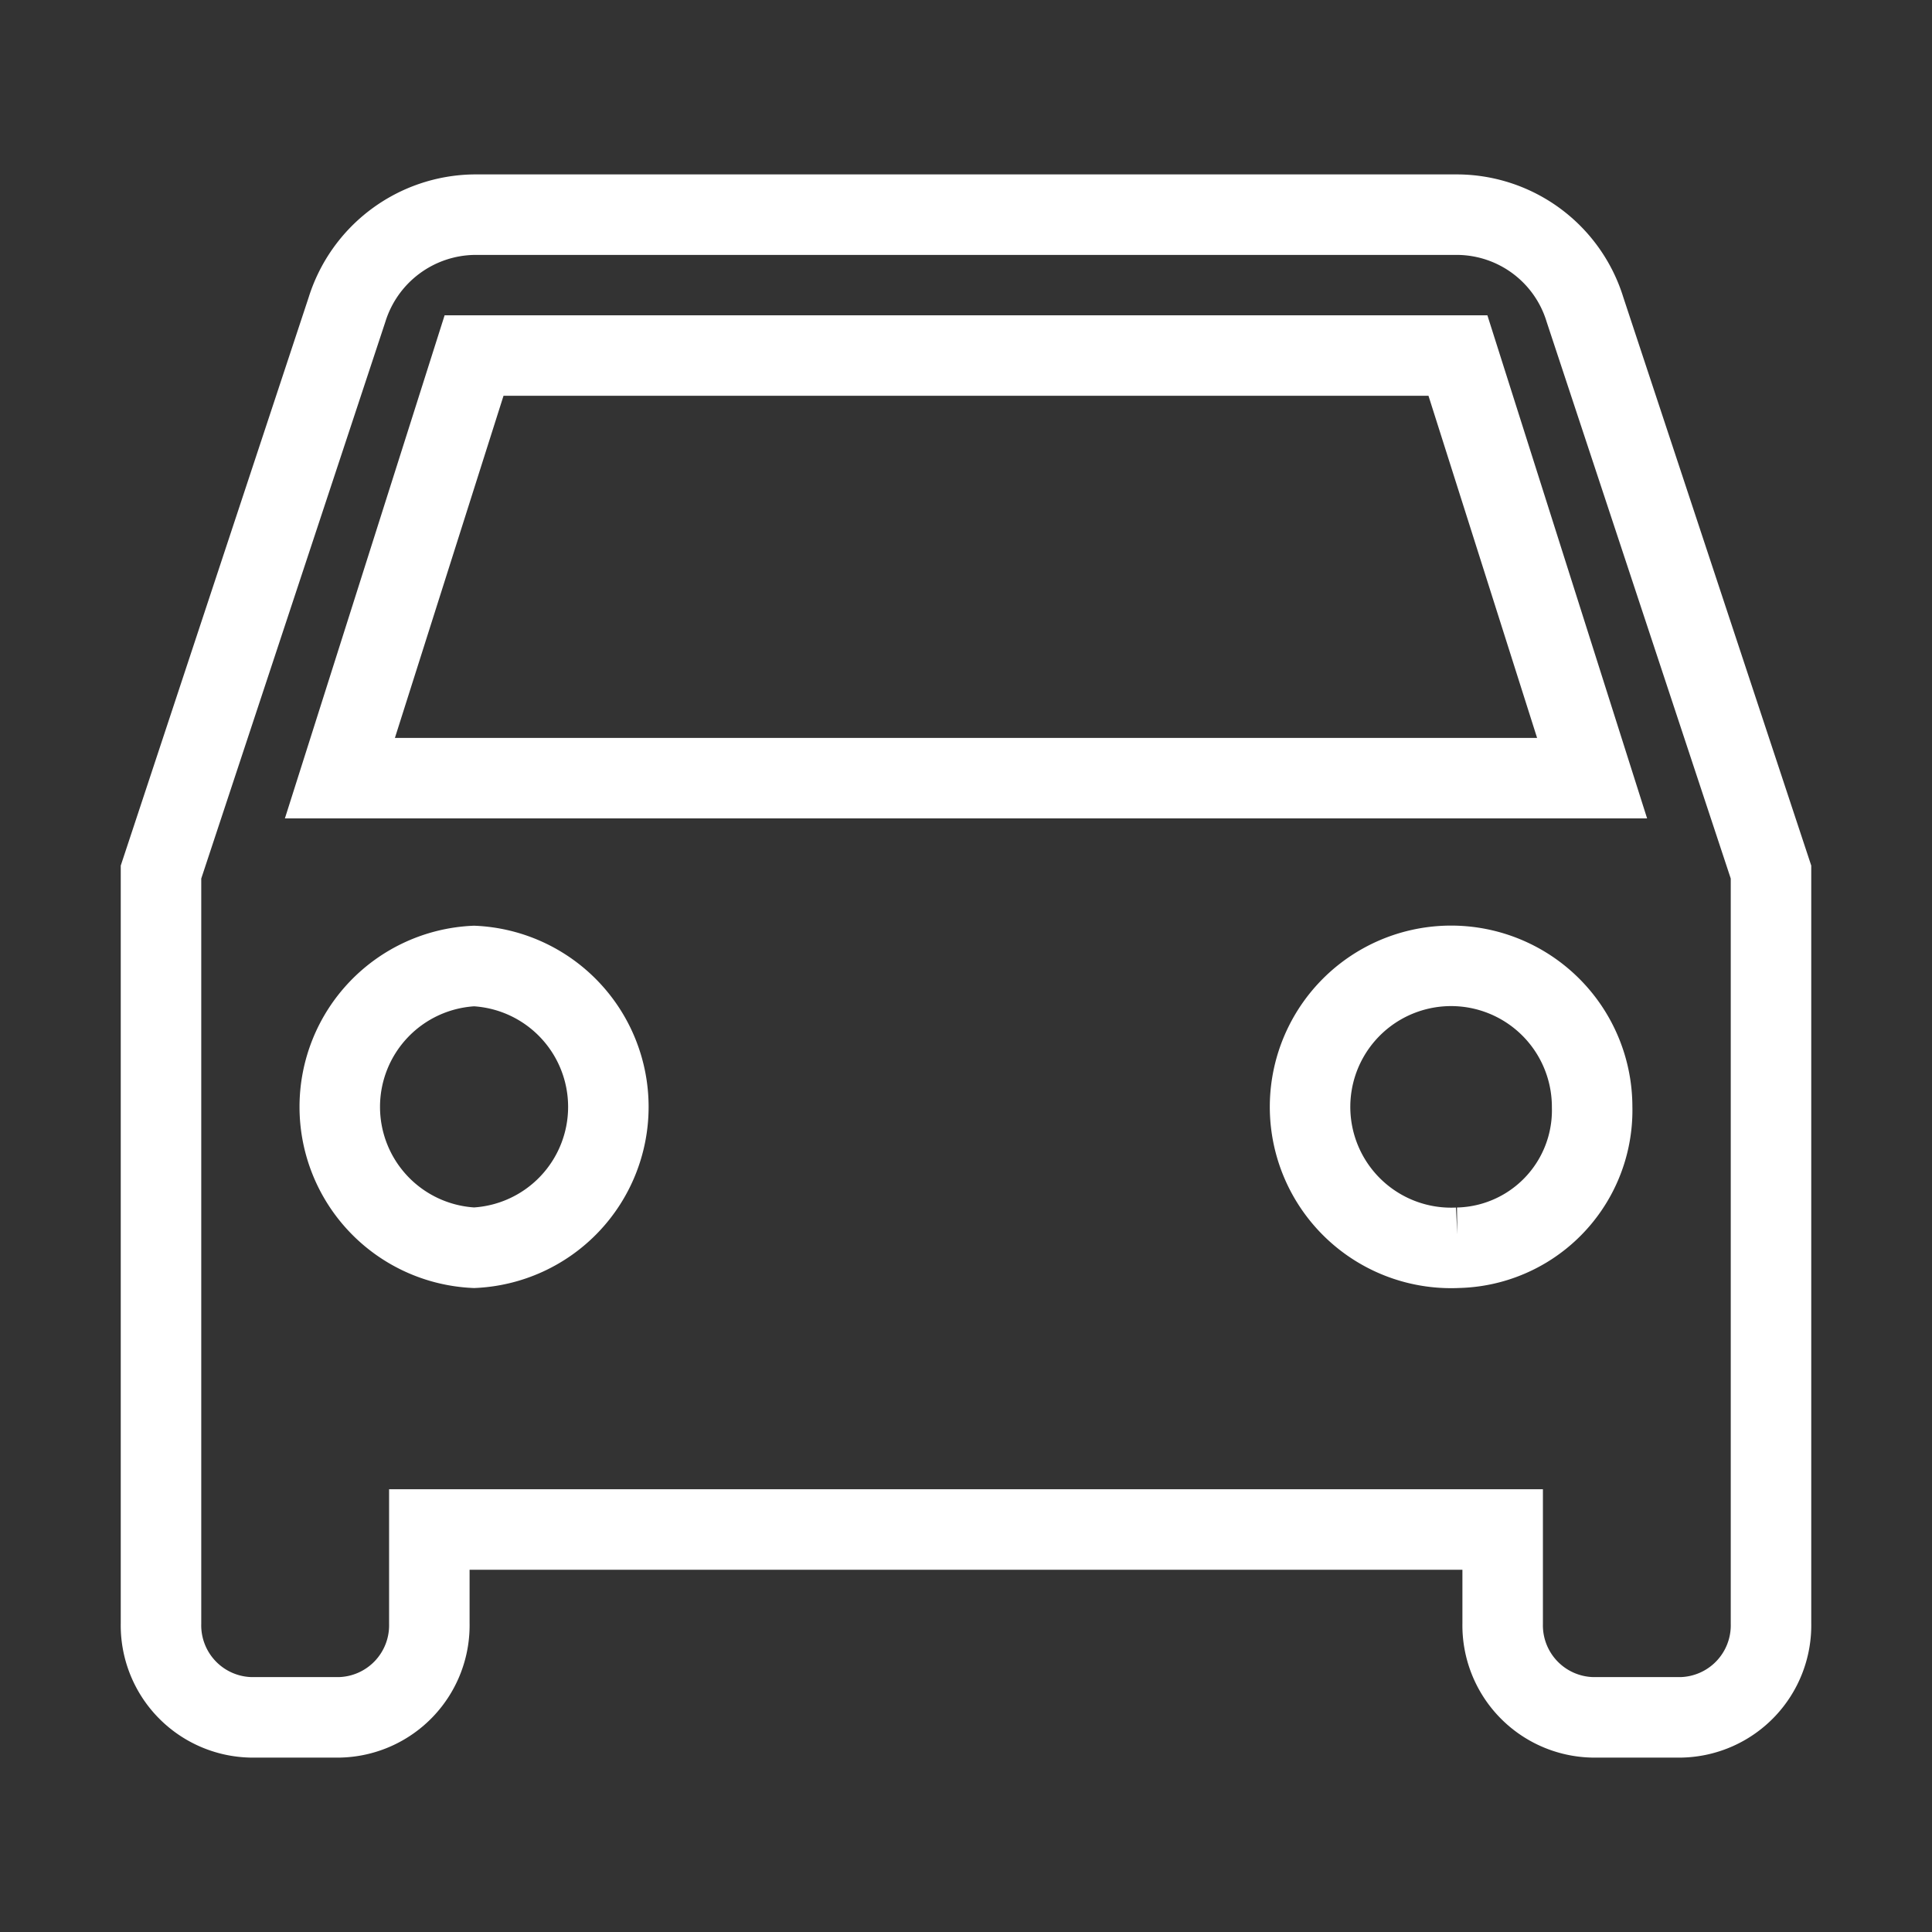 <svg id="drive_eta-24px" xmlns="http://www.w3.org/2000/svg" width="72" height="72" viewBox="0 0 72 72">
  <rect x="0" y="0" width="72" height="72" fill="#333333" stroke="none"/>
  <path id="Path_31" data-name="Path 31" d="M0,0H72V72H0Z" fill="none"/>
  <path id="Path_32" data-name="Path 32" d="M56.067,7.535A5.005,5.005,0,0,0,51.333,4H14.667A5.037,5.037,0,0,0,9.933,7.535L3,28.5v28A3.43,3.43,0,0,0,6.333,60H9.667A3.43,3.43,0,0,0,13,56.5V53H53v3.5A3.43,3.43,0,0,0,56.333,60h3.333A3.43,3.43,0,0,0,63,56.5v-28ZM14.667,42.5a5.256,5.256,0,0,1,0-10.5,5.256,5.256,0,0,1,0,10.5Zm36.667,0a5.256,5.256,0,1,1,5-5.25A5.123,5.123,0,0,1,51.333,42.5ZM9.667,25l5-15.75H51.333l5,15.75Z" transform="translate(3 4)" fill="none" stroke="#fff" stroke-width="3"/>
</svg>
